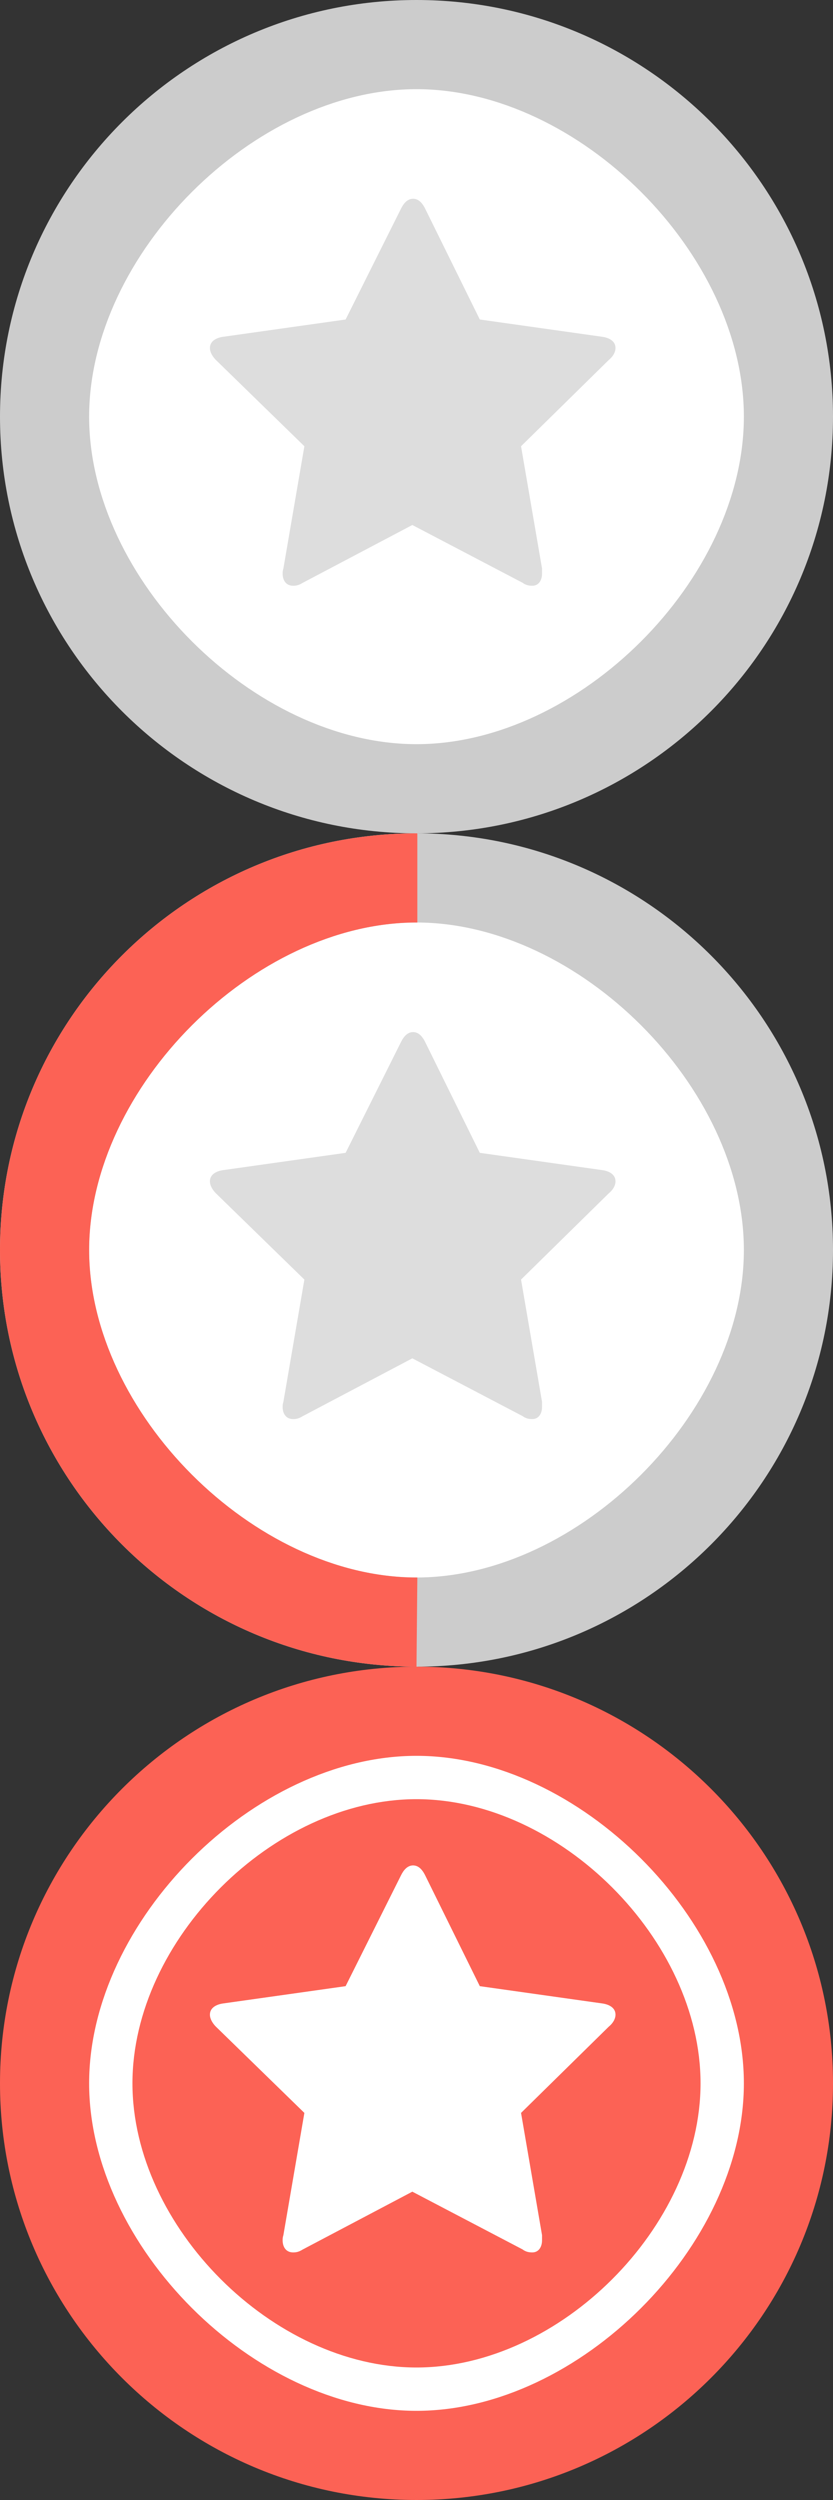 <svg xmlns="http://www.w3.org/2000/svg" xmlns:xlink="http://www.w3.org/1999/xlink" baseProfile="full" viewBox="0 0 100 300" width="100" height="300"><rect x="0" y="0" width="100" height="300" fill="#333333" stroke="none"/><defs><path d="M0 50c0-27.6 22.4-50 50-50s50 22.4 50 50-22.4 50-50 50-50-22.4-50-50zm10.7 0c0 19.5 19.8 39.3 39.3 39.3s39.3-19.8 39.3-39.3-19.8-39.3-39.3-39.3-39.3 19.8-39.3 39.3z" id="a"/><path d="M84.1 50c0 17.2-16.9 34.1-34.1 34.1s-34.1-16.9-34.1-34.1 16.9-34.1 34.1-34.1 34.1 16.9 34.1 34.1z" id="e"/><path d="M50 100c-27.6 0-50-22.4-50-50s22.4-50 50-50h.1v10.7h-.1c-19.5 0-39.3 19.8-39.3 39.3s19.8 39.3 39.3 39.3h.1l-.1 10.7z" id="d"/><path d="M73.08 43.2l-10.53 10.35 2.52 14.67v.63c0 .72-.36 1.44-1.17 1.44-.45 0-.81-.09-1.17-.36l-13.23-6.93-13.14 6.93c-.45.27-.72.36-1.17.36-.9 0-1.26-.72-1.26-1.44 0-.18 0-.36.09-.63l2.52-14.67-10.62-10.35c-.36-.36-.72-.9-.72-1.44 0-.9.9-1.26 1.62-1.35l14.67-2.07 6.66-13.32c.27-.54.72-1.17 1.44-1.17s1.17.63 1.44 1.17l6.57 13.32 14.67 2.07c.72.09 1.62.45 1.62 1.35 0 .54-.36 1.08-.81 1.44z" id="c"/></defs><defs><g id="b"><circle cx="50" cy="50" r="45" fill="#fff"/><use xlink:href="#a"/></g></defs><g fill="#fc6255"><use xlink:href="#b" fill="#ccc"/><use xlink:href="#c" fill="#ddd"/><use xlink:href="#b" y="100" fill="#ccc"/><use xlink:href="#d" y="100"/><use xlink:href="#c" y="100" fill="#ddd"/><use xlink:href="#b" y="200"/><use xlink:href="#e" y="200"/><use xlink:href="#c" y="200" fill="#fff"/></g></svg>